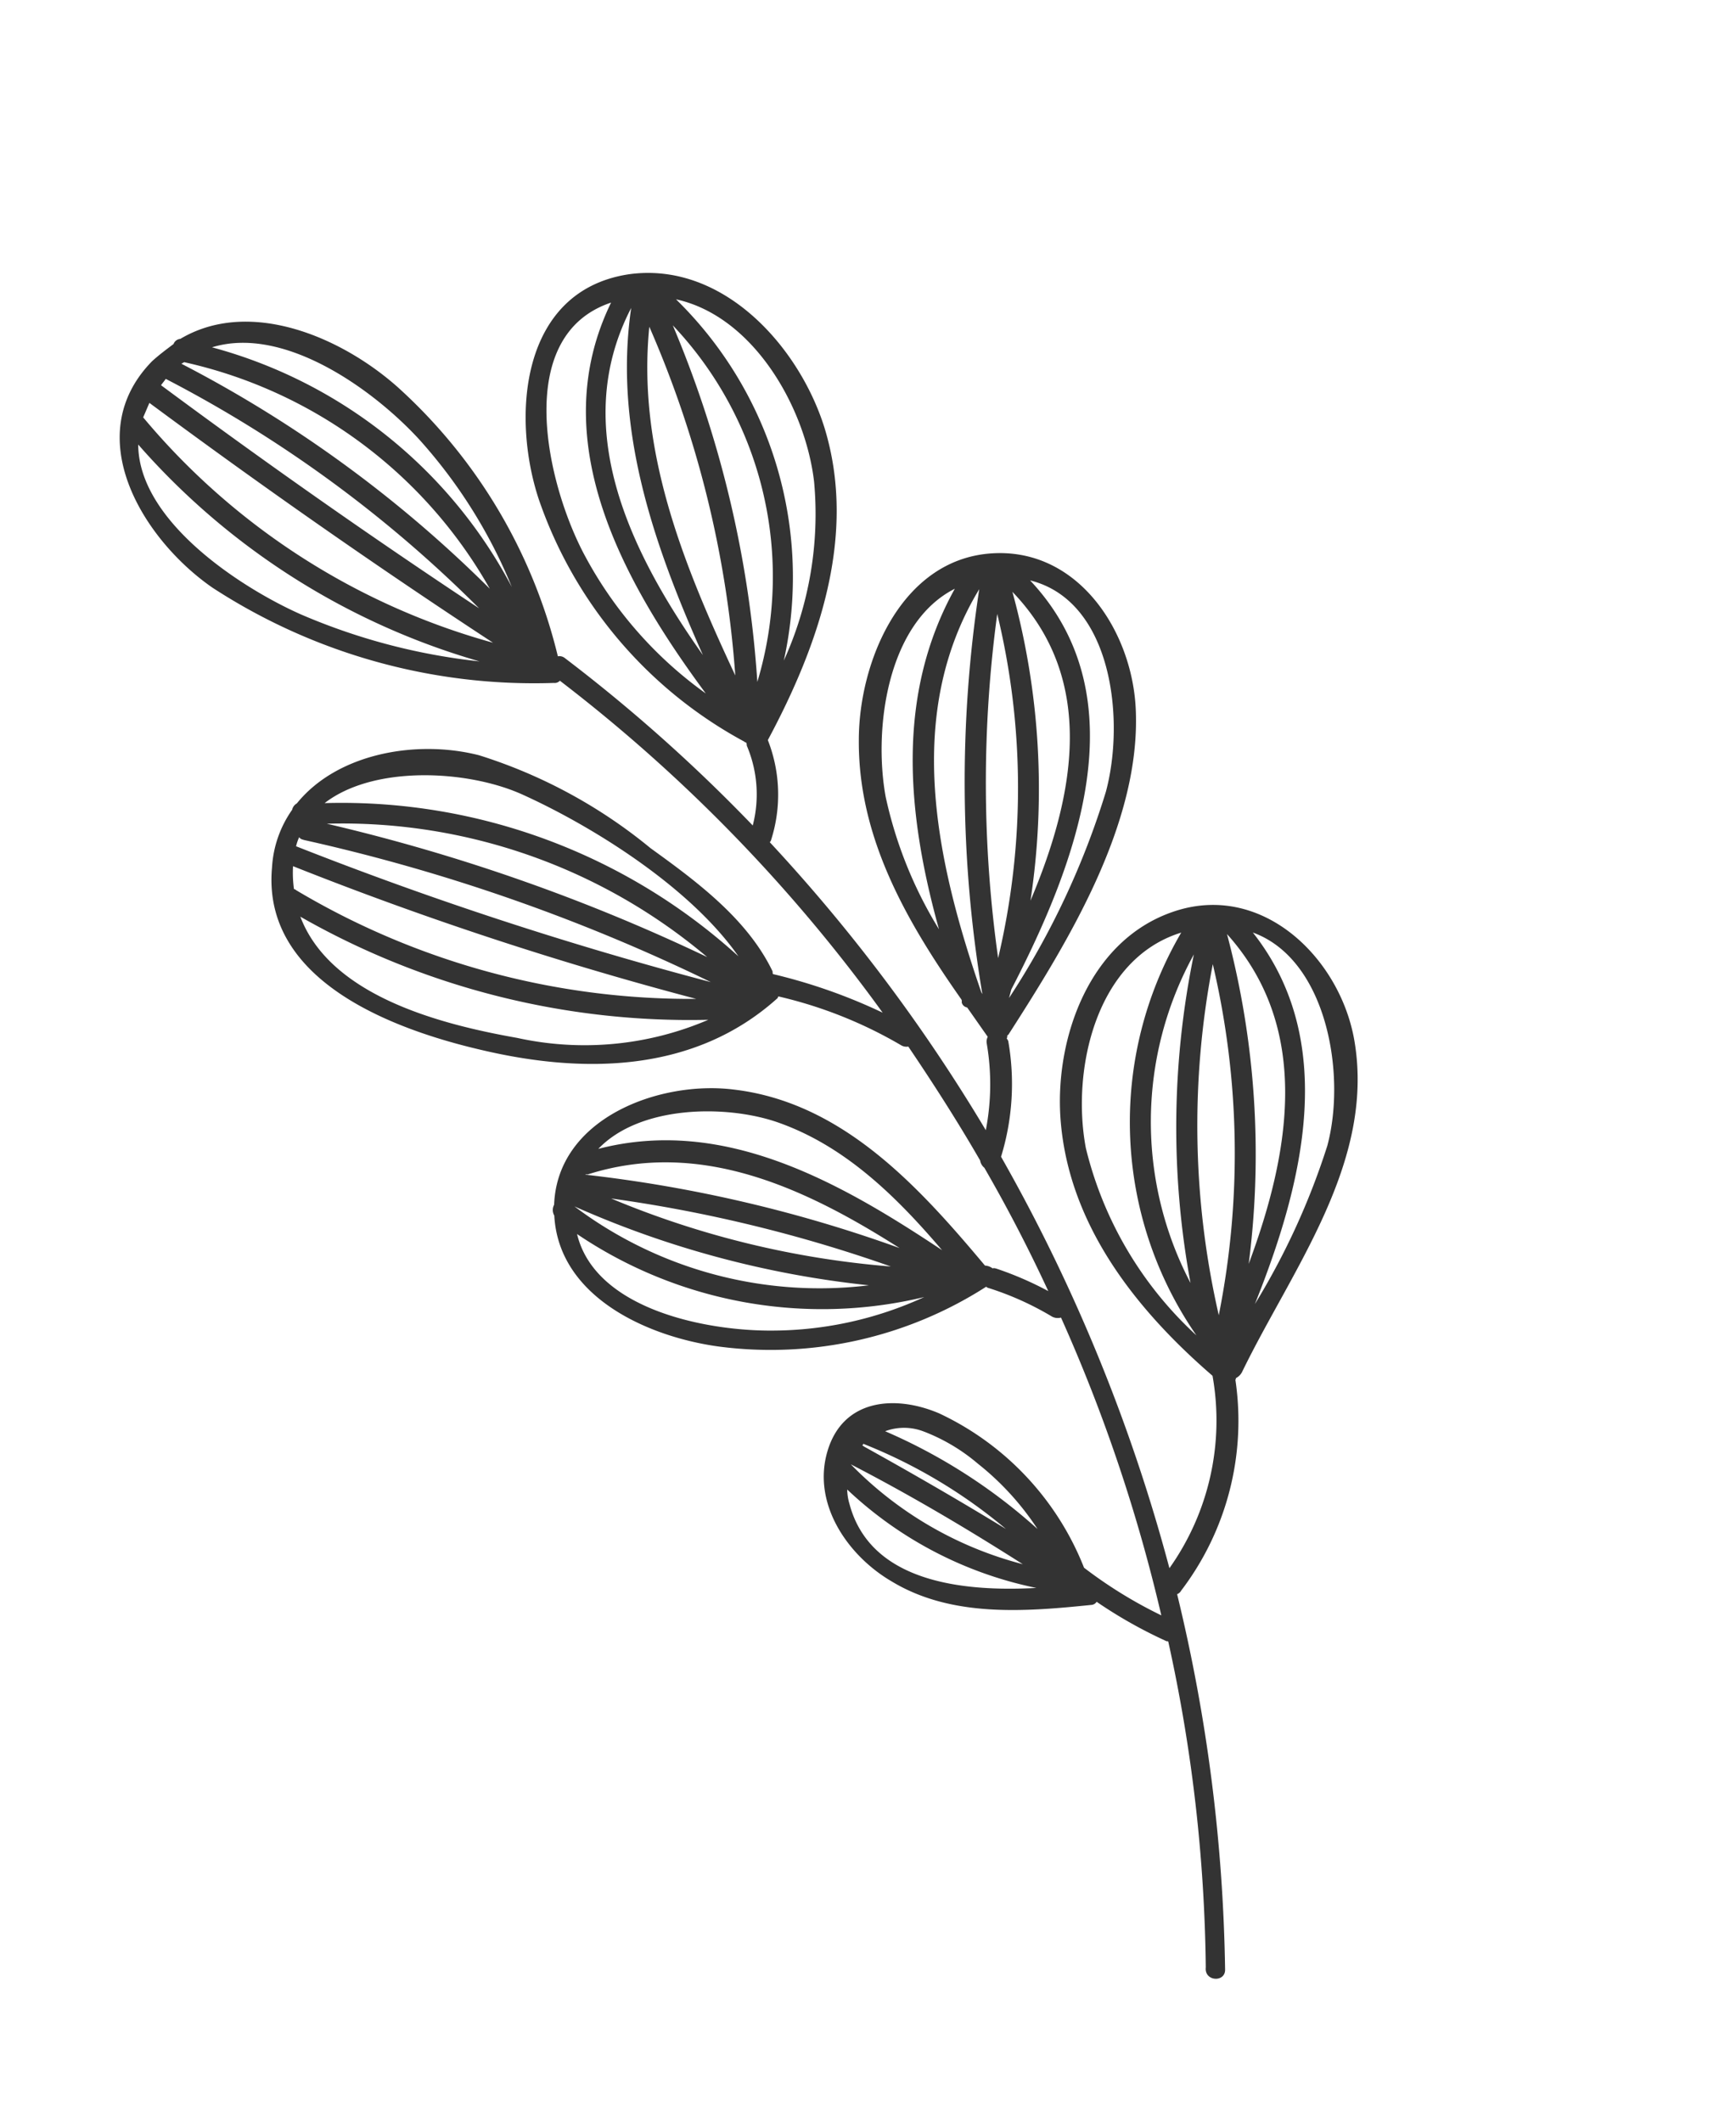 <svg xmlns="http://www.w3.org/2000/svg" width="71.929" height="87.939" viewBox="0 0 71.929 87.939"><defs><style>.a{fill:#333;}</style></defs><g transform="translate(0 18.323) rotate(-30)"><path class="a" d="M12.317,80.187a70.1,70.1,0,0,0,6.055-14.463.327.327,0,0,0,.218-.044,11.615,11.615,0,0,0,6.317-6.448.043.043,0,0,0,.044-.044A.586.586,0,0,0,25.3,59.1c3.921-2.657,9.1-4.749,10.891-9.541,1.22-3.267,0-7.667-3.834-8.408-3.572-.7-6.8,2.048-8.277,5.01-1.96,3.964-1.307,8.451.087,12.459a10.575,10.575,0,0,1-5.533,6.012,72,72,0,0,0,2.483-18.253,10.268,10.268,0,0,0,2.657-4.008v-.131c.044,0,.044-.044.087-.087h.044c4.052-2.091,9.149-4.836,11.327-9.061,1.481-2.875,1.264-7.014-2-8.582-3.354-1.612-6.97,1.176-8.582,3.964-2.048,3.485-2.048,7.493-1.7,11.414a.16.16,0,0,1-.044.131.27.27,0,0,0,.087.3c.044.479.087,1,.131,1.481a.436.436,0,0,0-.174.218,10.02,10.02,0,0,1-1.83,3.093,70.613,70.613,0,0,0-1.786-14.812.152.152,0,0,0,.087-.044,6.189,6.189,0,0,0,1.96-3.659c3.79-2.352,7.449-5.489,8.5-10.02C30.658,13.142,29.7,8.48,26.04,7c-4.226-1.655-7.145,2.657-7.885,6.186a18.081,18.081,0,0,0,2.352,12.982c0,.044.044.044.044.087s-.044.087-.044.131a5.148,5.148,0,0,1-1.437,2.962A67.4,67.4,0,0,0,15.8,19.458a.358.358,0,0,0-.218-.218A21.99,21.99,0,0,0,15.41,6.258c-1-3.006-3.485-6.273-6.8-6.23a.329.329,0,0,0-.349.044c-.348.044-.741.087-1.133.174C2.951,1.423,3.125,6.476,4.606,9.613a24.4,24.4,0,0,0,10.281,10.5.288.288,0,0,0,.261.044,65.978,65.978,0,0,1,4.705,18.6A22.823,22.823,0,0,0,16.717,35.1c0-.044.044-.087.044-.131.174-2.4-.871-4.792-1.83-6.927a21.125,21.125,0,0,0-4.226-6.883c-1.917-1.873-5.054-3.006-7.537-2.048a.4.4,0,0,0-.3.131A4.613,4.613,0,0,0,.947,20.9c-2.7,3.834.958,8.277,3.7,10.848,3.18,3.006,7.188,5.271,11.719,4.313.044,0,.044-.044.087-.044a18.119,18.119,0,0,1,3.4,4.313.434.434,0,0,0,.218.174c.131,1.83.218,3.7.218,5.576a.48.48,0,0,0,0,.348q0,2.875-.261,5.751A13.9,13.9,0,0,0,18.634,50.3c-.044-.044-.087-.087-.131-.087a.58.58,0,0,0-.218-.261c-.741-4.226-1.743-8.844-5.4-11.545-2.44-1.83-6.883-2.614-8.8.436h0a.458.458,0,0,0-.218.392c-1.525,3.006.828,6.273,3.18,8.1a16.532,16.532,0,0,0,10.847,3.4c0,.044.044.087.087.131a12.4,12.4,0,0,1,1.655,2.309.5.5,0,0,0,.3.218,67.657,67.657,0,0,1-2.57,12.764,18.63,18.63,0,0,1-1.786-3.311h0a11.867,11.867,0,0,0-2-8.539c-1.176-1.568-3.137-2.527-4.792-.958S7.351,57.534,8.4,59.363c1.394,2.527,4.139,3.834,6.665,4.966a.278.278,0,0,0,.261,0,19.174,19.174,0,0,0,1.7,2.875.043.043,0,0,1,.044.044,65.707,65.707,0,0,1-5.4,12.459C11.315,80.187,12.056,80.666,12.317,80.187ZM33.838,43.07c1.089,5.141-2.265,9.149-6.055,12.285A35.608,35.608,0,0,0,33.838,43.07Zm-1.133.784a34.209,34.209,0,0,1-7.058,12.721A35.183,35.183,0,0,1,32.706,43.854ZM25.3,54.833a14.386,14.386,0,0,1,6.927-11.719A35.5,35.5,0,0,0,25.3,54.833Zm7.754-2.091a29.926,29.926,0,0,1-5.881,4.182c4.269-3.354,8.451-7.711,7.624-13.374C36.888,46.033,35.232,50.563,33.054,52.742Zm-8.713-4.923c1.089-3.093,4.269-6.578,7.885-5.75a15.54,15.54,0,0,0-7.8,14.768A15.513,15.513,0,0,1,24.341,47.819ZM34.1,26.3c2.527,2.44.523,6.97-1.655,9.149a33.407,33.407,0,0,1-7.754,5.4l.261-.261C29.917,37.407,35.624,32.789,34.1,26.3ZM27.478,37.8a30.9,30.9,0,0,0,5.75-11.457C34.448,31.264,31.224,34.967,27.478,37.8Zm-2.352,1.394a52.122,52.122,0,0,1,7.1-12.372A30.6,30.6,0,0,1,25.125,39.193Zm-.7-8.1c.958-2.7,3.659-6.23,6.8-6.055-4.356,2.614-6.4,7.145-7.624,11.893A17.539,17.539,0,0,1,24.428,31.09Zm-.61,8.974c1.089-5.62,2.962-11.588,8.277-14.507a53.124,53.124,0,0,0-8.277,14.594Zm3.4-31.192c2.44,2.222,2.4,6.578,1.176,9.41A14.68,14.68,0,0,1,23.6,24.076,16.093,16.093,0,0,0,27.216,8.872Zm-5.01,15.422A45.71,45.71,0,0,0,26.563,9.744,15.142,15.142,0,0,1,22.206,24.294Zm-.654-.7c.436-5.053,1.133-10.107,4.139-14.289A43.871,43.871,0,0,1,21.553,23.6ZM20.812,22.2c-.479-5.184-.087-10.935,4.618-13.941C22.294,12.227,21.335,17.193,20.812,22.2Zm-2.178-5.968c.087-3.311,1.917-9.453,6.186-8.582-5.228,3.529-5.359,10.194-4.7,15.988A16.7,16.7,0,0,1,18.634,16.235ZM15.105,8.611a21,21,0,0,1,.261,7.188A19.883,19.883,0,0,0,9.573.987C12.622,1.684,14.5,5.866,15.105,8.611ZM8.135.943h.131a19.36,19.36,0,0,1,6.273,14.463A51.817,51.817,0,0,0,8.135.943Zm-1.176.349c.087-.044.218-.087.3-.131a52.354,52.354,0,0,1,6.491,14.725C11.359,11.094,9.094,6.215,6.959,1.292ZM7.22,12.4C5.608,10.179,3.343,5.692,4.911,2.947A29.711,29.711,0,0,0,12.666,17.8,25.605,25.605,0,0,1,7.22,12.4Zm6.317,5.01A28.912,28.912,0,0,1,5.652,2.076l.523-.392C8.484,7,10.923,12.227,13.537,17.411ZM6.218,32.092C3.779,30.044.381,26.734.947,23.248A32.536,32.536,0,0,0,13.45,35.4,13,13,0,0,1,6.218,32.092ZM1.339,22.2c0-.044-.044-.044-.044-.087a4.965,4.965,0,0,1,.436-.828A145.512,145.512,0,0,0,13.45,34.4,31.934,31.934,0,0,1,1.339,22.2Zm.915-1.568h0a1.891,1.891,0,0,1,.3-.261c0,.087.044.131.131.218A76.484,76.484,0,0,1,14.321,34.1,153.037,153.037,0,0,1,2.254,20.635Zm12.459,12.5A77.5,77.5,0,0,0,3.822,20.46,23.42,23.42,0,0,1,14.713,33.138ZM4.171,19.676c2.57-.349,5.838,1.786,7.275,3.79,1.873,2.614,4.1,6.8,4.4,10.281A24.447,24.447,0,0,0,4.171,19.676Zm.61,19.648h0a40.39,40.39,0,0,0,8.931,8.931A16.9,16.9,0,0,1,4.781,39.324Zm4.574,8.582c-2.4-1.35-5.968-4.444-5.054-7.537a18.122,18.122,0,0,0,11.152,9.454A15.148,15.148,0,0,1,9.355,47.906ZM6.262,39.8a59.241,59.241,0,0,1,8.626,8.234A37.757,37.757,0,0,1,6.262,39.8Zm-.436-1.394a.152.152,0,0,1,.087.044c4.792,1.046,7.537,5.01,9.671,9.105A57.168,57.168,0,0,0,5.826,38.409Zm11.24,10.107c-2.265-4.574-5.053-9.323-10.238-10.76,2.4-.7,5.489,1.046,6.97,2.745C15.759,42.765,16.543,45.684,17.066,48.516Zm-4.4,6.143a7.735,7.735,0,0,1,1.263,2.265,11.438,11.438,0,0,1,.784,3.572,23.085,23.085,0,0,0-3.442-6.665A2.242,2.242,0,0,1,12.666,54.658ZM8.484,55.7a2.185,2.185,0,0,1,.218-.566,16.132,16.132,0,0,0,4.749,7.45C10.705,61.193,7.612,58.928,8.484,55.7Zm.871-1.394h0c1.481,2.309,2.832,4.705,4.1,7.145A15.33,15.33,0,0,1,9.355,54.31Zm.828-.392a.043.043,0,0,0-.044-.044.152.152,0,0,0,.087-.044,21.473,21.473,0,0,1,3.354,6.012C12.492,57.839,11.359,55.878,10.183,53.918Z"/></g></svg>